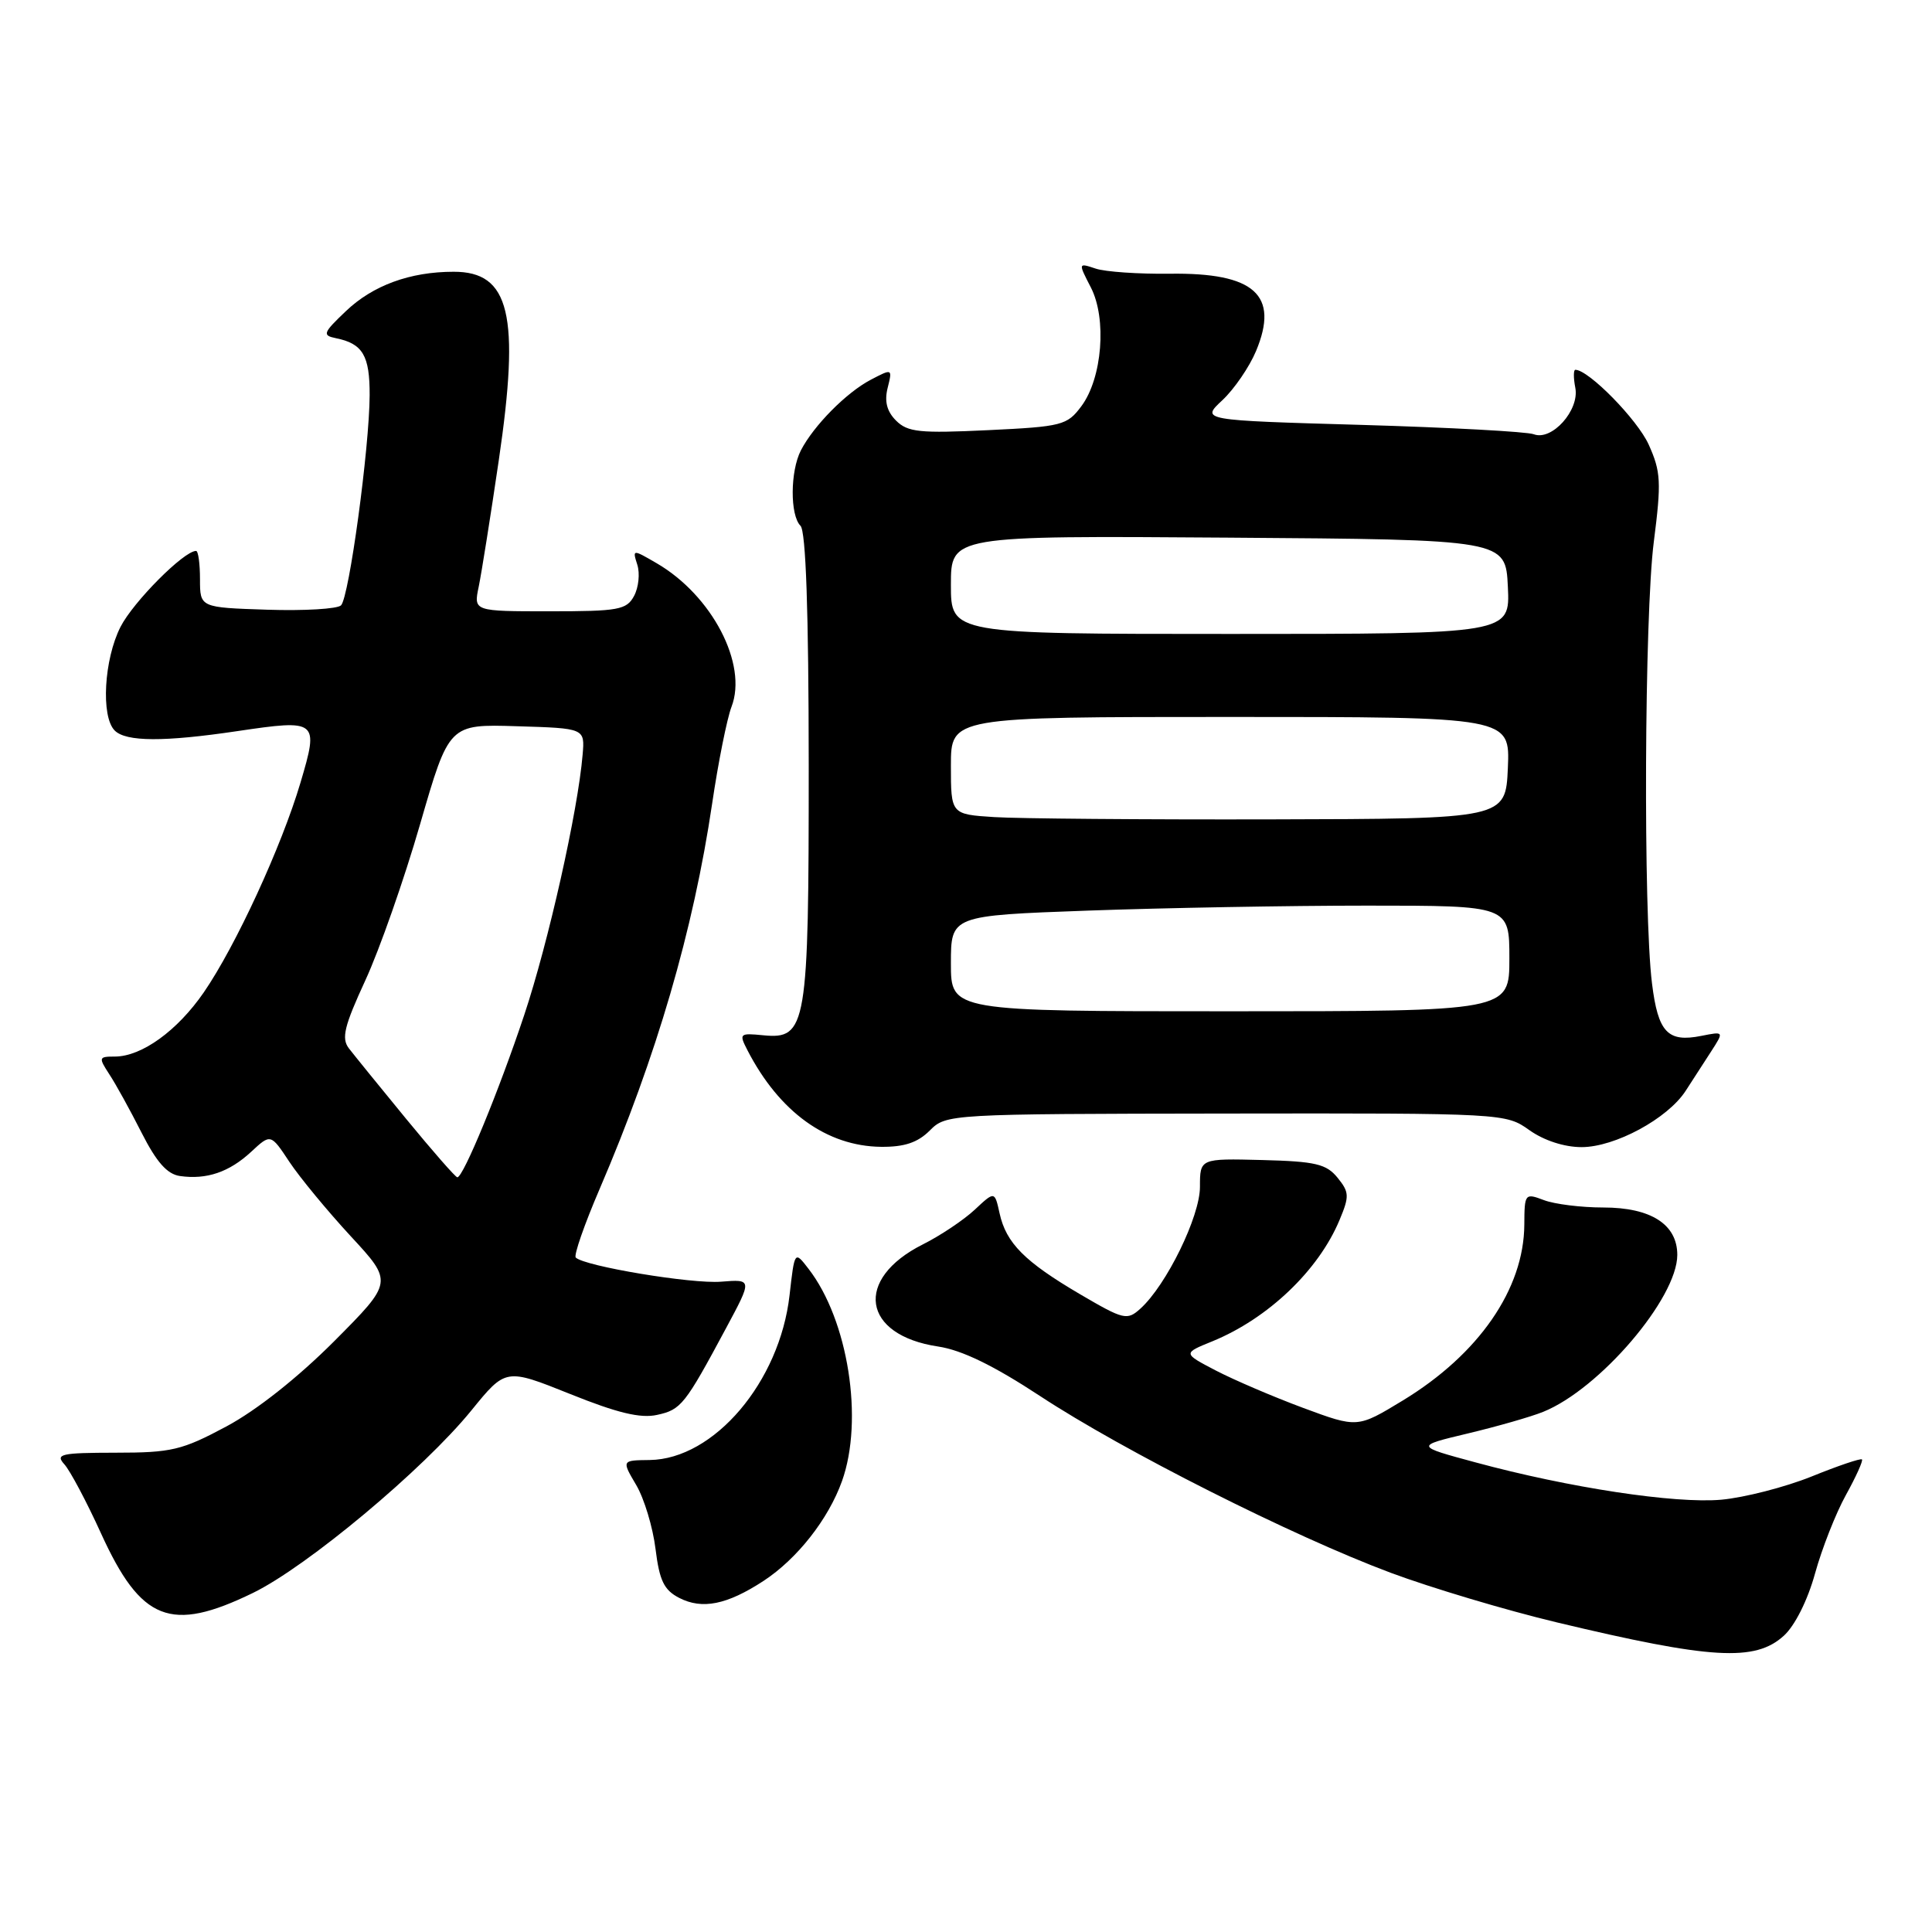 <?xml version="1.0" encoding="UTF-8" standalone="no"?>
<!DOCTYPE svg PUBLIC "-//W3C//DTD SVG 1.1//EN" "http://www.w3.org/Graphics/SVG/1.1/DTD/svg11.dtd" >
<svg xmlns="http://www.w3.org/2000/svg" xmlns:xlink="http://www.w3.org/1999/xlink" version="1.1" viewBox="0 0 256 256">
 <g >
 <path fill="currentColor"
d=" M 236.36 216.75 C 237.83 215.42 239.52 212.05 240.50 208.50 C 241.41 205.20 243.25 200.52 244.59 198.10 C 245.93 195.68 246.89 193.55 246.72 193.38 C 246.54 193.21 243.53 194.23 240.03 195.65 C 236.52 197.06 231.14 198.44 228.07 198.72 C 221.94 199.26 207.93 197.14 195.50 193.77 C 187.50 191.61 187.50 191.61 194.50 189.94 C 198.35 189.02 202.84 187.74 204.47 187.08 C 211.95 184.07 222.25 172.02 222.25 166.28 C 222.25 162.24 218.76 160.00 212.45 160.00 C 209.53 160.00 205.98 159.56 204.57 159.02 C 202.06 158.07 202.00 158.16 201.98 162.27 C 201.93 170.80 195.95 179.46 185.85 185.59 C 179.87 189.22 179.87 189.22 172.69 186.56 C 168.73 185.09 163.53 182.86 161.12 181.61 C 156.73 179.32 156.73 179.32 160.62 177.74 C 168.00 174.73 174.70 168.35 177.49 161.67 C 178.82 158.50 178.79 157.97 177.23 156.05 C 175.75 154.23 174.30 153.89 167.25 153.71 C 159.00 153.50 159.00 153.50 159.00 157.27 C 159.00 161.19 154.56 170.28 151.11 173.40 C 149.35 174.99 148.91 174.89 143.11 171.49 C 135.77 167.18 133.32 164.72 132.45 160.77 C 131.80 157.82 131.80 157.82 129.15 160.30 C 127.69 161.66 124.60 163.73 122.28 164.89 C 113.12 169.49 114.23 176.91 124.30 178.42 C 127.45 178.89 131.66 180.94 137.81 184.98 C 148.85 192.24 171.24 203.53 184.27 208.40 C 189.64 210.40 199.54 213.36 206.27 214.97 C 226.76 219.87 232.55 220.21 236.36 216.75 Z  M 33.50 211.08 C 40.68 207.59 56.12 194.69 62.46 186.89 C 67.01 181.29 67.01 181.29 75.54 184.71 C 81.80 187.23 84.88 187.97 87.07 187.48 C 90.25 186.79 90.75 186.16 96.20 176.00 C 99.69 169.50 99.69 169.50 95.55 169.83 C 91.68 170.15 77.44 167.78 76.29 166.63 C 76.01 166.34 77.43 162.25 79.46 157.53 C 87.00 139.97 91.87 123.29 94.36 106.50 C 95.17 101.00 96.33 95.22 96.93 93.65 C 99.10 88.01 94.34 78.89 87.01 74.63 C 83.81 72.77 83.79 72.77 84.45 74.84 C 84.81 75.99 84.62 77.84 84.02 78.96 C 83.03 80.81 81.97 81.00 72.84 81.00 C 62.75 81.00 62.75 81.00 63.43 77.75 C 63.80 75.96 65.00 68.42 66.09 61.00 C 68.93 41.70 67.56 35.99 60.10 36.01 C 54.33 36.01 49.40 37.82 45.83 41.23 C 42.80 44.11 42.68 44.44 44.50 44.81 C 48.07 45.53 49.00 47.11 48.98 52.37 C 48.95 59.36 46.26 79.14 45.19 80.21 C 44.71 80.69 40.31 80.95 35.41 80.79 C 26.50 80.50 26.50 80.50 26.50 76.75 C 26.50 74.69 26.27 73.00 25.98 73.00 C 24.37 73.00 17.66 79.75 15.97 83.06 C 13.78 87.36 13.35 94.95 15.20 96.80 C 16.70 98.30 21.74 98.32 31.43 96.88 C 42.10 95.30 42.27 95.43 39.82 103.69 C 37.31 112.16 31.23 125.35 27.00 131.50 C 23.50 136.58 18.78 139.99 15.23 140.00 C 13.07 140.00 13.04 140.12 14.48 142.34 C 15.33 143.62 17.25 147.11 18.76 150.09 C 20.74 153.99 22.15 155.59 23.85 155.83 C 27.38 156.33 30.36 155.32 33.27 152.63 C 35.87 150.21 35.87 150.21 38.35 153.96 C 39.72 156.02 43.37 160.44 46.46 163.79 C 52.09 169.87 52.09 169.87 44.30 177.70 C 39.49 182.52 34.00 186.87 30.00 189.01 C 24.11 192.16 22.74 192.49 15.32 192.49 C 8.05 192.50 7.30 192.67 8.53 194.03 C 9.29 194.87 11.48 198.99 13.38 203.17 C 18.69 214.83 22.62 216.37 33.50 211.08 Z  M 101.17 209.48 C 105.63 206.56 109.77 201.29 111.57 196.25 C 114.47 188.13 112.39 174.91 107.13 168.12 C 105.29 165.73 105.29 165.73 104.62 171.62 C 103.32 183.10 94.62 193.35 86.08 193.46 C 82.37 193.50 82.37 193.50 84.30 196.77 C 85.36 198.57 86.51 202.38 86.86 205.24 C 87.38 209.44 87.98 210.69 90.00 211.73 C 93.05 213.30 96.33 212.64 101.17 209.48 Z  M 123.20 149.80 C 125.38 147.62 125.65 147.60 162.45 147.55 C 199.30 147.50 199.52 147.52 202.65 149.75 C 204.58 151.12 207.27 152.00 209.57 152.00 C 213.99 152.00 220.98 148.22 223.36 144.54 C 224.26 143.14 225.78 140.80 226.73 139.33 C 228.45 136.66 228.45 136.66 225.43 137.26 C 220.98 138.15 219.70 136.80 218.90 130.32 C 217.73 121.00 217.89 81.46 219.14 71.78 C 220.15 63.86 220.08 62.51 218.46 58.91 C 216.96 55.59 210.50 49.00 208.74 49.00 C 208.49 49.00 208.48 50.08 208.74 51.40 C 209.30 54.36 205.63 58.46 203.23 57.54 C 202.35 57.20 192.06 56.64 180.37 56.30 C 159.12 55.69 159.12 55.69 161.97 53.03 C 163.54 51.56 165.54 48.64 166.43 46.52 C 169.54 39.08 166.23 36.11 155.00 36.27 C 150.88 36.32 146.45 36.02 145.18 35.59 C 142.86 34.82 142.86 34.82 144.54 38.08 C 146.68 42.22 146.06 50.10 143.29 53.82 C 141.40 56.36 140.74 56.53 130.90 57.00 C 121.87 57.43 120.27 57.27 118.73 55.73 C 117.51 54.51 117.17 53.18 117.62 51.39 C 118.26 48.83 118.24 48.82 115.38 50.32 C 112.15 52.01 107.82 56.39 106.12 59.68 C 104.70 62.45 104.67 68.27 106.07 69.67 C 106.78 70.38 107.15 80.94 107.16 101.31 C 107.17 136.03 106.89 137.74 101.14 137.18 C 97.99 136.87 97.90 136.95 99.05 139.18 C 103.27 147.35 109.55 151.88 116.75 151.96 C 119.83 151.99 121.60 151.40 123.20 149.80 Z  M 53.81 148.25 C 50.31 143.99 46.90 139.78 46.22 138.90 C 45.22 137.58 45.61 135.97 48.41 129.90 C 50.29 125.83 53.55 116.53 55.66 109.23 C 59.50 95.95 59.50 95.95 68.50 96.23 C 77.50 96.50 77.50 96.50 77.20 100.00 C 76.58 107.45 72.65 124.95 69.46 134.50 C 66.10 144.58 61.39 156.00 60.60 156.00 C 60.36 156.00 57.31 152.51 53.81 148.25 Z  M 126.00 127.66 C 126.00 121.32 126.00 121.32 144.16 120.66 C 154.15 120.30 170.80 120.00 181.16 120.00 C 200.00 120.00 200.00 120.00 200.00 127.00 C 200.00 134.00 200.00 134.00 163.00 134.00 C 126.00 134.00 126.00 134.00 126.00 127.66 Z  M 131.75 108.27 C 126.00 107.90 126.00 107.90 126.00 101.45 C 126.00 95.00 126.00 95.00 163.05 95.00 C 200.09 95.00 200.09 95.00 199.80 101.75 C 199.50 108.50 199.50 108.50 168.50 108.57 C 151.45 108.61 134.91 108.47 131.75 108.27 Z  M 126.00 77.49 C 126.00 70.98 126.00 70.98 162.75 71.24 C 199.50 71.50 199.50 71.50 199.80 77.75 C 200.10 84.00 200.10 84.00 163.05 84.00 C 126.00 84.00 126.00 84.00 126.00 77.49 Z "/>
</g>
</svg>